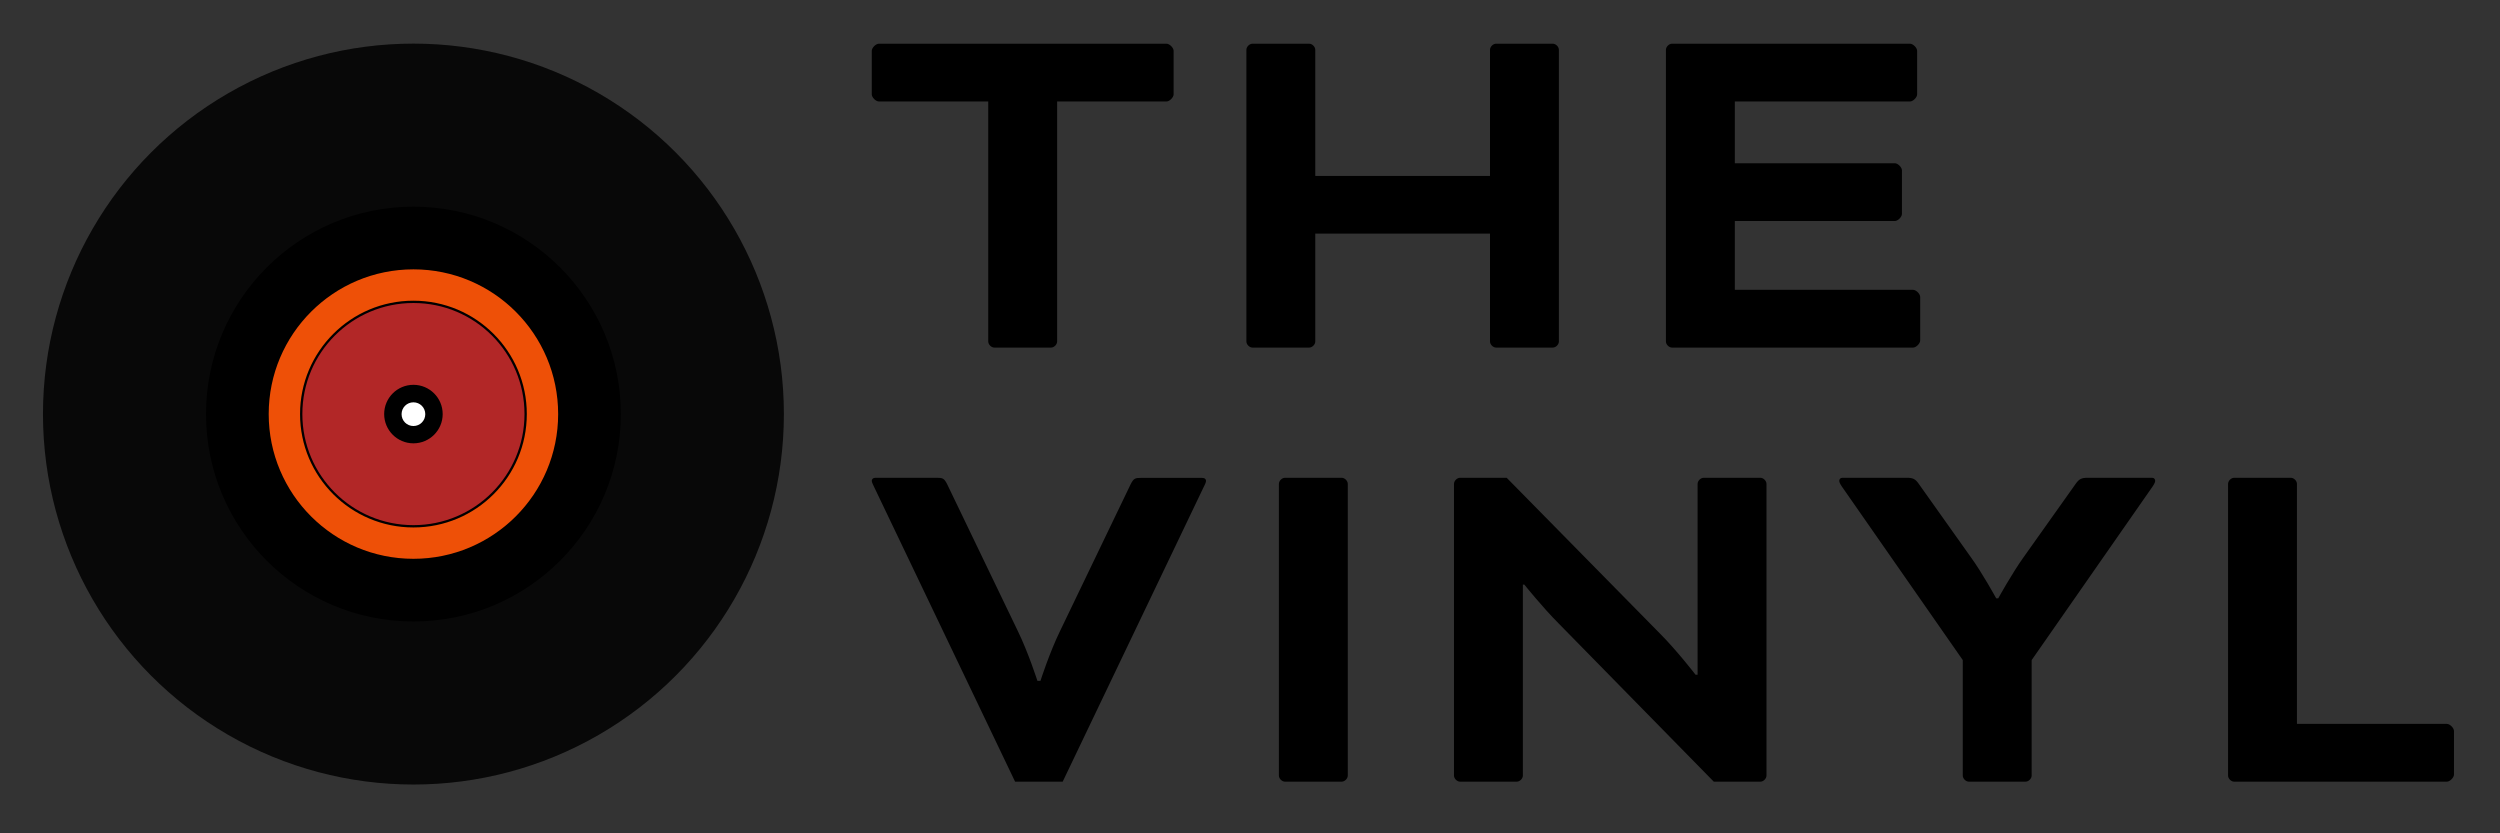 <?xml version="1.0" encoding="utf-8"?>
<!-- Generator: Adobe Illustrator 26.3.1, SVG Export Plug-In . SVG Version: 6.00 Build 0)  -->
<svg version="1.1" id="Layer_1" xmlns="http://www.w3.org/2000/svg" xmlns:xlink="http://www.w3.org/1999/xlink" x="0px" y="0px"
	 viewBox="0 0 270 90" style="enable-background:new 0 0 270 90;" xml:space="preserve">
<rect x="0" y="0" width="270" height="90" fill="#333333" stroke="none"/>
<style type="text/css">
	.st0{fill:#080808;}
	.st1{fill:#EE5007;}
	.st2{fill:#B22727;stroke:#000000;stroke-width:0.25;stroke-miterlimit:10;}
	.st3{fill:#FFFFFF;}
</style>
<g>
	<circle class="st0" cx="44.65" cy="44.72" r="40.01"/>
	<circle cx="44.65" cy="44.72" r="22.4"/>
	<circle class="st1" cx="44.65" cy="44.72" r="15.63"/>
	<circle class="st2" cx="44.65" cy="44.72" r="12.12"/>
	<g>
		<path d="M94.92,10.96c-0.33,0-0.77-0.44-0.77-0.77v-4.7c0-0.33,0.44-0.77,0.77-0.77h31.06c0.33,0,0.77,0.44,0.77,0.77v4.7
			c0,0.33-0.44,0.77-0.77,0.77h-11.81v25.92c0,0.33-0.33,0.66-0.66,0.66h-6.12c-0.33,0-0.66-0.33-0.66-0.66V10.96H94.92z"/>
		<path d="M168.36,36.88c0,0.33-0.33,0.66-0.66,0.66h-6.12c-0.33,0-0.66-0.33-0.66-0.66V25.23h-18.87v11.65
			c0,0.33-0.33,0.66-0.66,0.66h-6.12c-0.33,0-0.66-0.33-0.66-0.66V5.38c0-0.33,0.33-0.66,0.66-0.66h6.12c0.33,0,0.66,0.33,0.66,0.66
			V19h18.87V5.38c0-0.33,0.33-0.66,0.66-0.66h6.12c0.33,0,0.66,0.33,0.66,0.66V36.88z"/>
		<path d="M187.36,23.86v7.44h19.25c0.33,0,0.77,0.44,0.77,0.77v4.7c0,0.33-0.44,0.77-0.77,0.77h-26.03c-0.33,0-0.66-0.33-0.66-0.66
			V5.38c0-0.33,0.33-0.66,0.66-0.66h25.7c0.33,0,0.77,0.44,0.77,0.77v4.7c0,0.33-0.44,0.77-0.77,0.77h-18.92v6.67h17.28
			c0.33,0,0.77,0.44,0.77,0.77v4.7c0,0.33-0.44,0.77-0.77,0.77H187.36z"/>
		<path d="M109.91,68.12c1.15,2.35,2.13,5.41,2.13,5.41h0.33c0,0,0.98-3.06,2.13-5.41l7.6-15.8c0.33-0.66,0.49-0.71,1.15-0.71h6.56
			c0.33,0,0.44,0.16,0.44,0.33s-0.16,0.49-0.33,0.82l-15.15,31.66h-5.14L94.48,52.75c-0.16-0.33-0.33-0.66-0.33-0.82
			s0.11-0.33,0.44-0.33h6.56c0.66,0,0.82,0.05,1.15,0.71L109.91,68.12z"/>
		<path d="M145.56,83.76c0,0.33-0.33,0.66-0.66,0.66h-6.12c-0.33,0-0.66-0.33-0.66-0.66v-31.5c0-0.33,0.33-0.66,0.66-0.66h6.12
			c0.33,0,0.66,0.33,0.66,0.66V83.76z"/>
		<path d="M185.08,84.41l-16.73-17.06c-1.75-1.75-3.72-4.21-3.72-4.21h-0.16v20.62c0,0.33-0.33,0.66-0.66,0.66h-6.12
			c-0.33,0-0.66-0.33-0.66-0.66v-31.5c0-0.33,0.33-0.66,0.66-0.66h5.03l16.57,16.84c1.8,1.8,3.83,4.43,3.83,4.43h0.22V52.26
			c0-0.33,0.33-0.66,0.66-0.66h6.12c0.33,0,0.66,0.33,0.66,0.66v31.5c0,0.33-0.33,0.66-0.66,0.66H185.08z"/>
		<path d="M198.91,52.53c-0.22-0.33-0.27-0.49-0.27-0.6c0-0.16,0.11-0.33,0.33-0.33h6.95c0.66,0,0.93,0.11,1.31,0.66l5.63,7.93
			c1.2,1.64,2.73,4.43,2.73,4.43h0.22c0,0,1.48-2.68,2.73-4.43l5.63-7.93c0.38-0.55,0.66-0.66,1.31-0.66h6.95
			c0.22,0,0.33,0.16,0.33,0.33c0,0.11-0.05,0.27-0.27,0.6l-13.07,18.76v12.47c0,0.33-0.33,0.66-0.66,0.66h-6.12
			c-0.33,0-0.66-0.33-0.66-0.66V71.29L198.91,52.53z"/>
		<path d="M248.07,78.18h16.19c0.33,0,0.77,0.44,0.77,0.77v4.7c0,0.33-0.44,0.77-0.77,0.77h-22.97c-0.33,0-0.66-0.33-0.66-0.66
			v-31.5c0-0.33,0.33-0.66,0.66-0.66h6.12c0.33,0,0.66,0.33,0.66,0.66V78.18z"/>
	</g>
	<circle cx="44.65" cy="44.72" r="3.16"/>
	<path class="st3" d="M44.65,43.45c-0.71,0-1.28,0.57-1.28,1.28c0,0.71,0.57,1.28,1.28,1.28c0.71,0,1.28-0.57,1.28-1.28
		C45.93,44.02,45.36,43.45,44.65,43.45z"/>
</g>
</svg>

